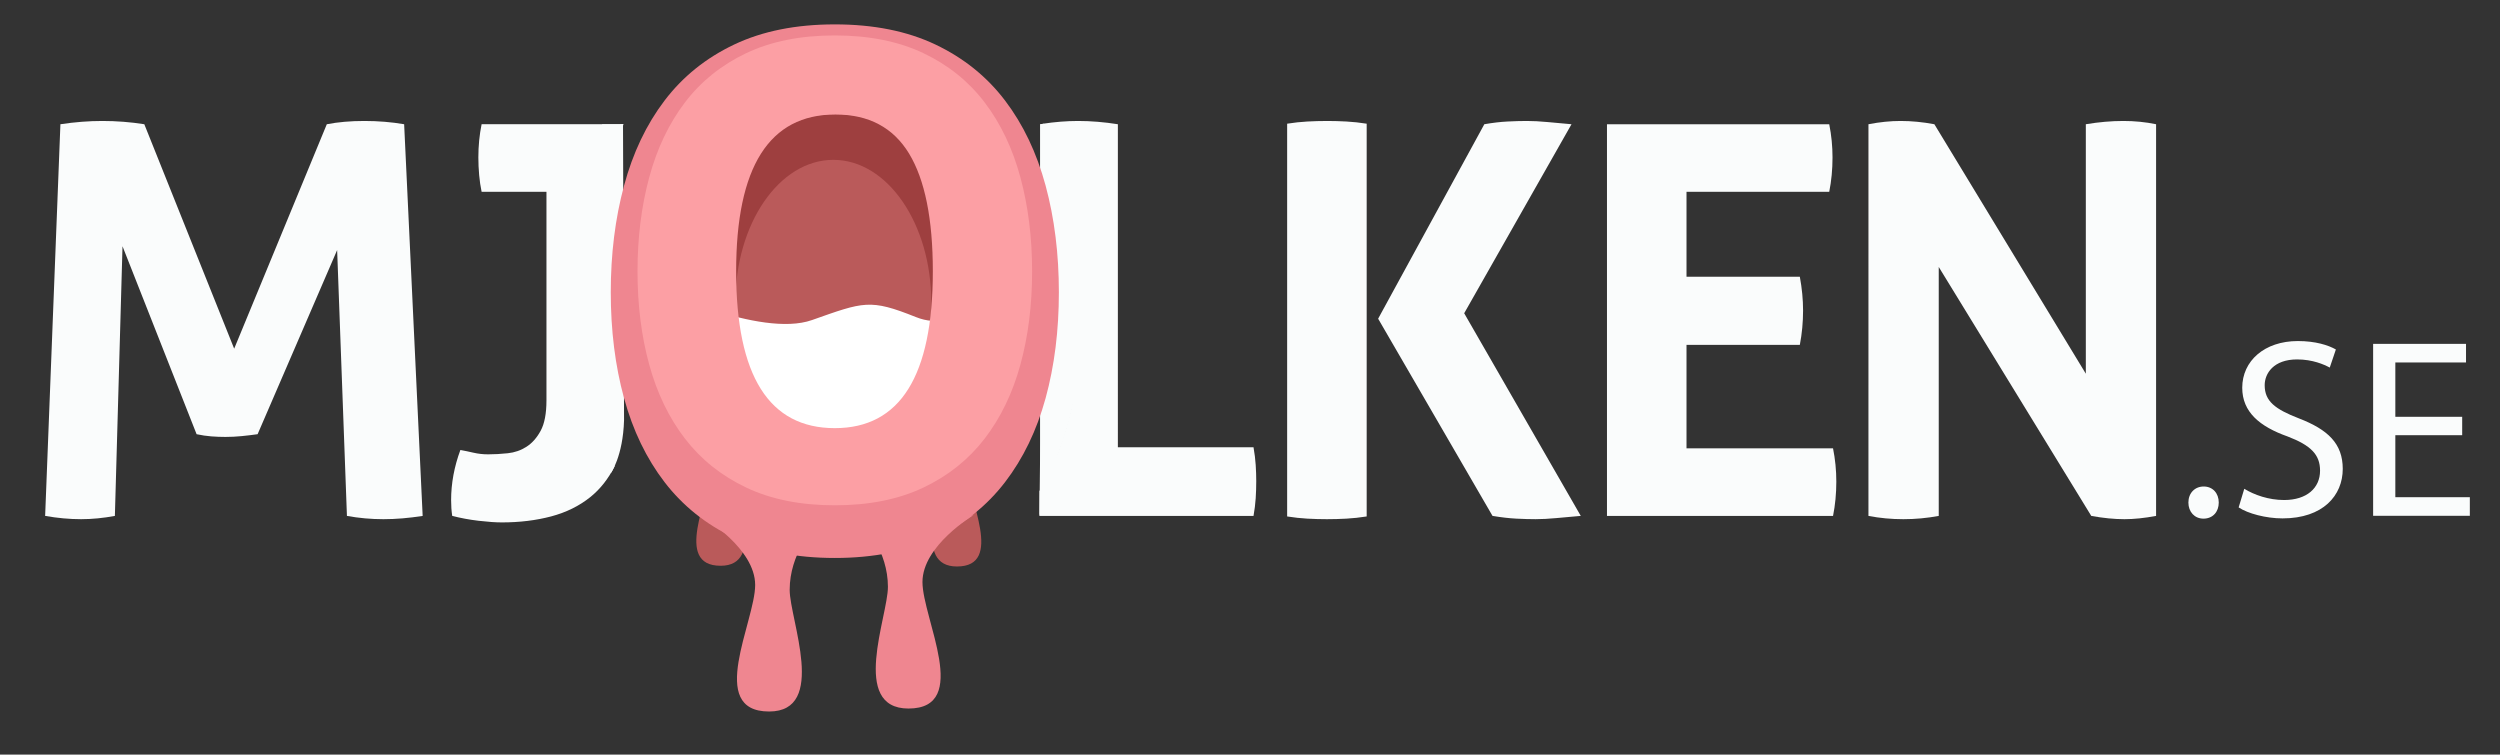 <?xml version="1.0" encoding="utf-8"?>
<!-- Generator: Adobe Illustrator 16.0.0, SVG Export Plug-In . SVG Version: 6.00 Build 0)  -->
<!DOCTYPE svg PUBLIC "-//W3C//DTD SVG 1.1//EN" "http://www.w3.org/Graphics/SVG/1.1/DTD/svg11.dtd">
<svg version="1.1" id="Layer_1" xmlns="http://www.w3.org/2000/svg" xmlns:xlink="http://www.w3.org/1999/xlink" x="0px" y="0px"
	 width="569px" height="171.743px" viewBox="0 0 569 171.743" enable-background="new 0 0 569 171.743" xml:space="preserve">
<rect x="0" y="0" width="569" height="171.743" fill="#333333" stroke="none"/>
<polygon fill="#FAFCFC" points="236.759,28.276 241,28.168 250.25,71.271 236.575,117.42 236.759,100.642 "/>
<path fill="#FAFCFC" d="M141.796,28.276h-4.742l-7.305,41.7l9.261,37.738c0,0,2.786-3.805,3.024-12.091L141.796,28.276z"/>
<path fill="#BA5A5A" d="M152.854,95.48c0,0,8.764,5.22,8.764,11.493c0,6.271-8.455,21.795,2.402,21.795
	c10.116,0,3.538-15.877,3.538-20.96c0-6.184,4.074-10.538,4.074-10.538L152.854,95.48z"/>
<path fill="#BA5A5A" d="M228.974,95.642c0,0-8.764,5.223-8.764,11.496c0,6.271,8.45,21.795-2.407,21.795
	c-10.111,0-3.538-15.877-3.538-20.96c0-6.184-4.073-10.538-4.073-10.538L228.974,95.642z"/>
<path fill="#EF8690" d="M160.298,117.957c0,0,11.577,6.899,11.577,15.186c0,8.288-11.166,28.796,3.176,28.796
	c13.362,0,4.679-20.977,4.679-27.689c0-8.171,5.372-13.925,5.372-13.925L160.298,117.957z"/>
<path fill="#EF8690" d="M221.53,117.281c0,0-11.577,6.9-11.577,15.186c0,8.287,11.16,28.797-3.181,28.797
	c-13.357,0-4.68-20.978-4.68-27.689c0-8.172-5.372-13.925-5.372-13.925L221.53,117.281z"/>
<path fill="#9E3F3F" d="M232.128,60.93c0,26.76-18.193,48.454-40.643,48.454c-22.439,0-40.638-21.694-40.638-48.454
	c0-26.763,18.198-48.457,40.638-48.457C213.935,12.473,232.128,34.168,232.128,60.93z"/>
<path fill="#BA5A5A" d="M211.961,68.823c0,17.917-9.981,32.441-22.294,32.441c-12.307,0-22.288-14.524-22.288-32.441
	s9.98-32.442,22.288-32.442C201.98,36.381,211.961,50.906,211.961,68.823z"/>
<path fill="#FFFFFF" d="M148.678,65.201c0,0,24.317,11.813,36.131,7.645c11.81-4.172,13.2-4.863,23.614-0.695
	c10.424,4.169,14.595-7.642,14.595-7.642s6.946,15.282-1.39,28.482c-8.336,13.202-17.371,27.789-29.873,25.012
	C179.248,115.222,147.985,119.393,148.678,65.201z"/>
<g>
	<path fill="#FAFCFC" d="M498.078,114.384c0-2.147,1.452-3.657,3.484-3.657s3.427,1.51,3.427,3.657c0,2.092-1.335,3.659-3.484,3.659
		C499.473,118.043,498.078,116.475,498.078,114.384z"/>
	<path fill="#FAFCFC" d="M510.797,111.248c2.266,1.395,5.574,2.557,9.06,2.557c5.17,0,8.188-2.729,8.188-6.68
		c0-3.659-2.091-5.75-7.376-7.782c-6.388-2.265-10.337-5.574-10.337-11.093c0-6.098,5.053-10.627,12.66-10.627
		c4.008,0,6.91,0.929,8.653,1.916l-1.395,4.123c-1.278-0.696-3.892-1.857-7.434-1.857c-5.345,0-7.376,3.193-7.376,5.865
		c0,3.658,2.381,5.459,7.781,7.551c6.62,2.555,9.988,5.748,9.988,11.498c0,6.039-4.471,11.267-13.705,11.267
		c-3.774,0-7.897-1.104-9.989-2.497L510.797,111.248z"/>
	<path fill="#FAFCFC" d="M560.393,99.053h-15.215v14.111h16.958v4.239h-22.011V78.262h21.14v4.238h-16.087v12.37h15.215V99.053
		L560.393,99.053z"/>
</g>
<g>
	<path fill="#FAFCFC" d="M13.749,28.276c3.305-0.497,6.486-0.743,9.548-0.743c3.225,0,6.405,0.246,9.548,0.743l20.454,51.082
		l21.082-51.082c2.559-0.497,5.41-0.743,8.553-0.743c3.137,0,6.156,0.246,9.05,0.743l4.214,89.145
		c-3.143,0.495-6.119,0.746-8.926,0.746c-2.813,0-5.578-0.251-8.309-0.746l-2.229-60.505L58.633,98.824
		c-1.163,0.165-2.353,0.308-3.597,0.433c-1.245,0.124-2.478,0.188-3.722,0.188c-1.077,0-2.147-0.041-3.219-0.124
		c-1.077-0.082-2.196-0.249-3.349-0.495L27.884,56.047l-1.737,61.373c-2.651,0.495-5.209,0.746-7.687,0.746
		c-2.646,0-5.372-0.251-8.185-0.746L13.749,28.276z"/>
</g>
<g>
	<path fill="none" d="M189.846,19.459c-19.01,0-28.52,15.021-28.52,45.056c0,30.037,9.451,45.053,28.336,45.053
		c18.772,0,28.163-15.016,28.163-45.053c0-15.018-2.272-26.28-6.816-33.791C206.47,23.216,199.416,19.459,189.846,19.459z"/>
</g>
<g>
	<path fill="#FAFCFC" d="M132.99,69.514c0-9.688,1.114-18.683,3.359-26.979c1.401-5.193,3.262-9.946,5.594-14.261h-32.329
		c-0.492,2.396-0.741,4.918-0.741,7.562c0,1.325,0.065,2.667,0.184,4.03c0.124,1.363,0.313,2.623,0.557,3.781h14.758v47.482
		c0,2.979-0.438,5.272-1.304,6.885c-0.866,1.608-1.948,2.832-3.225,3.656c-1.282,0.828-2.705,1.322-4.273,1.487
		c-1.574,0.168-3.062,0.249-4.463,0.249c-1.163,0-2.278-0.124-3.349-0.373c-1.082-0.249-2.072-0.454-2.976-0.619
		c-1.406,3.804-2.11,7.605-2.11,11.406c0,0.663,0.022,1.282,0.06,1.861c0.043,0.574,0.103,1.153,0.189,1.732
		c1.899,0.495,3.9,0.868,6.016,1.117c2.104,0.246,3.862,0.37,5.269,0.37c4.046,0,7.785-0.454,11.22-1.363
		c3.43-0.908,6.4-2.375,8.926-4.399c2.288-1.841,4.111-4.186,5.518-6.981c-1.385-3.092-2.569-6.367-3.521-9.854
		C134.104,88.135,132.99,79.206,132.99,69.514z"/>
</g>
<g>
	<path fill="#FAFCFC" d="M141.796,94.454V28.276h-0.53c-2.332,4.361-4.193,9.167-5.594,14.417
		c-2.245,8.386-3.359,17.478-3.359,27.271c0,9.799,1.114,18.824,3.359,27.087c0.952,3.524,2.142,6.836,3.527,9.962
		c0.141-0.284,0.298-0.548,0.428-0.84C141.072,102.957,141.796,99.05,141.796,94.454z"/>
</g>
<g>
	<path fill="#FAFCFC" d="M285.798,105.829c-0.081-1.281-0.249-2.623-0.497-4.03h-30.874V28.276c-3.137-0.497-6.156-0.743-9.05-0.743
		c-2.581,0-5.264,0.216-8.055,0.636c2.359,4.345,4.247,9.131,5.664,14.368c2.234,8.296,3.359,17.289,3.359,26.979
		c0,9.691-1.125,18.62-3.359,26.795c-1.563,5.689-3.711,10.841-6.411,15.475v5.637h48.726c0.248-1.4,0.416-2.745,0.497-4.026
		c0.081-1.282,0.124-2.583,0.124-3.906C285.922,108.329,285.879,107.112,285.798,105.829z"/>
</g>
<g>
	<path fill="#FAFCFC" d="M246.529,69.514c0-9.693-1.082-18.522-3.359-26.979c-1.417-5.237-3.305-10.023-5.659-14.368
		c-0.254,0.037-0.498,0.067-0.752,0.107v83.508c2.705-4.634,4.847-9.784,6.411-15.475C245.404,88.135,246.529,79.206,246.529,69.514
		z"/>
</g>
<g>
	<path fill="#FAFCFC" d="M292.955,28.152c1.568-0.249,3.1-0.414,4.588-0.495c1.492-0.081,3.018-0.124,4.587-0.124
		c1.407,0,2.851,0.043,4.339,0.124c1.493,0.081,3.02,0.246,4.588,0.495v89.393c-1.568,0.249-3.095,0.414-4.588,0.498
		c-1.488,0.081-2.976,0.124-4.463,0.124c-1.488,0-2.971-0.043-4.463-0.124c-1.488-0.084-3.02-0.249-4.588-0.498V28.152
		L292.955,28.152z M313.664,72.538l24.17-44.263c1.904-0.33,3.662-0.538,5.274-0.619c1.611-0.081,3.077-0.124,4.402-0.124
		c1.401,0,2.977,0.081,4.713,0.246c1.73,0.167,3.55,0.332,5.452,0.497l-24.425,43.022l26.535,46.121
		c-1.904,0.165-3.744,0.33-5.519,0.495c-1.779,0.168-3.37,0.251-4.771,0.251c-1.332,0-2.792-0.043-4.404-0.124
		c-1.617-0.084-3.413-0.292-5.393-0.622L313.664,72.538z"/>
</g>
<g>
	<path fill="#FAFCFC" d="M365.748,28.276h50.586c0.498,2.478,0.747,5.002,0.747,7.562c0,2.728-0.249,5.331-0.747,7.812H383.85v19.34
		h25.793c0.492,2.647,0.736,5.209,0.736,7.688c0,2.647-0.244,5.251-0.736,7.812H383.85v23.557H417.2
		c0.497,2.479,0.747,5.004,0.747,7.563c0,2.727-0.25,5.331-0.747,7.812h-51.452V28.276L365.748,28.276z"/>
</g>
<g>
	<path fill="#FAFCFC" d="M425.261,28.276c2.563-0.497,4.999-0.743,7.313-0.743c2.482,0,5.042,0.246,7.688,0.743l34.472,56.783
		V28.276c2.976-0.497,5.825-0.743,8.553-0.743c2.563,0,5.042,0.246,7.438,0.743v89.145c-2.646,0.495-5.042,0.746-7.188,0.746
		c-2.315,0-4.837-0.251-7.563-0.746L441.258,60.76v56.661c-2.646,0.495-5.334,0.746-8.061,0.746c-2.728,0-5.373-0.251-7.938-0.746
		L425.261,28.276L425.261,28.276z"/>
</g>
<path fill="#EF8690" d="M190.002,126.994c-8.829,0-16.451-1.528-22.883-4.577c-6.432-3.051-11.712-7.275-15.856-12.67
	c-4.144-5.394-7.222-11.766-9.229-19.123c-2.018-7.354-3.024-15.388-3.024-24.107c0-8.719,1.006-16.809,3.024-24.273
	c2.007-7.46,5.085-13.919,9.229-19.369c4.144-5.448,9.424-9.697,15.856-12.748c6.432-3.049,14.054-4.577,22.883-4.577
	s16.451,1.528,22.883,4.577c6.427,3.051,11.712,7.3,15.856,12.748c4.144,5.45,7.216,11.909,9.24,19.369
	C239.994,49.708,241,57.798,241,66.516c0,8.721-1.006,16.754-3.019,24.107c-2.023,7.357-5.096,13.729-9.24,19.123
	c-4.144,5.395-9.429,9.619-15.856,12.67C206.454,125.466,198.831,126.994,190.002,126.994z M190.002,107.054
	c16.889,0,25.339-13.512,25.339-40.538c0-13.512-2.045-23.646-6.129-30.402c-4.089-6.754-10.44-10.136-19.047-10.136
	c-17.105,0-25.658,13.517-25.658,40.538C164.507,93.543,173.005,107.054,190.002,107.054z"/>
<path fill="#FC9FA4" d="M190.002,115.006c-7.768,0-14.493-1.347-20.151-4.029c-5.659-2.688-10.316-6.408-13.963-11.155
	c-3.646-4.752-6.356-10.364-8.13-16.84c-1.774-6.479-2.662-13.552-2.662-21.23c0-7.677,0.887-14.799,2.662-21.374
	c1.774-6.569,4.484-12.259,8.13-17.055c3.646-4.801,8.304-8.542,13.963-11.229c5.658-2.686,12.383-4.029,20.151-4.029
	c7.774,0,14.493,1.345,20.151,4.029c5.658,2.686,10.316,6.428,13.962,11.229c3.646,4.796,6.356,10.484,8.131,17.055
	c1.774,6.575,2.662,13.697,2.662,21.374c0,7.68-0.887,14.752-2.662,21.23c-1.774,6.476-4.484,12.088-8.131,16.84
	c-3.646,4.747-8.304,8.469-13.962,11.155C204.495,113.659,197.776,115.006,190.002,115.006z M190.002,97.446
	c14.877,0,22.31-11.896,22.31-35.695c0-11.898-1.802-20.821-5.394-26.772c-3.603-5.945-9.197-8.923-16.77-8.923
	c-15.066,0-22.602,11.9-22.602,35.695C167.547,85.55,175.034,97.446,190.002,97.446z"/>
</svg>
